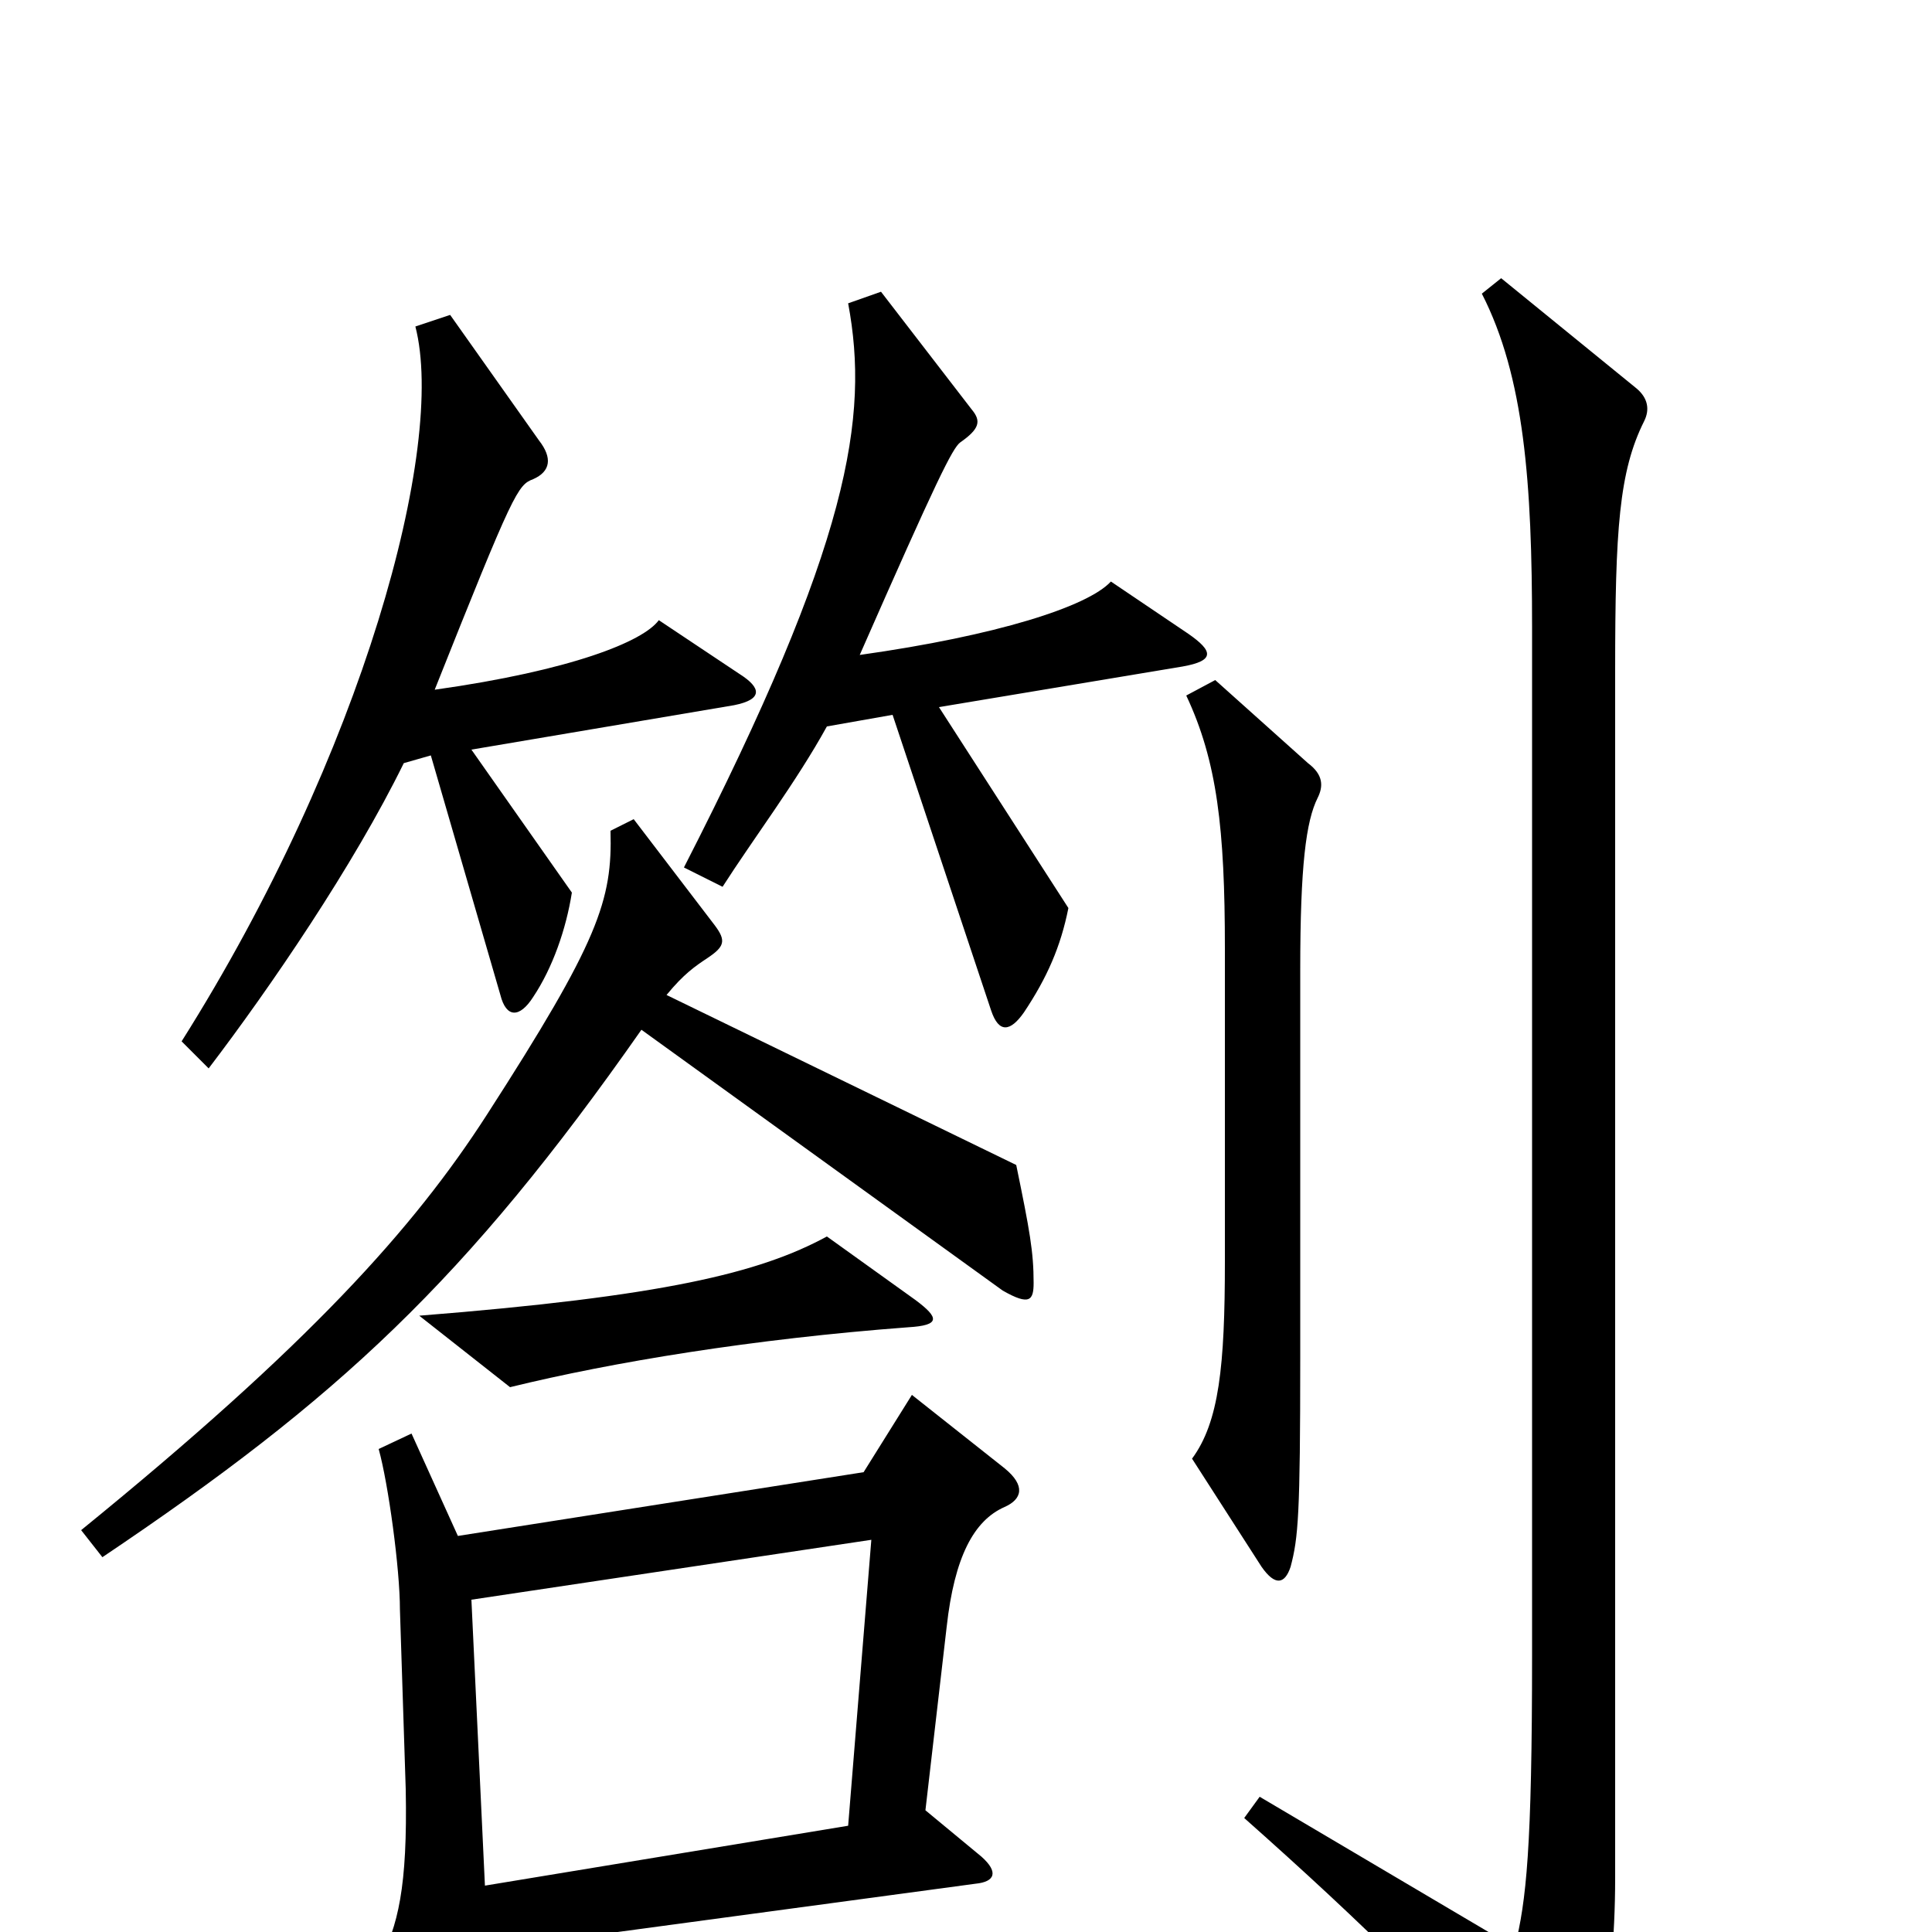 <svg xmlns="http://www.w3.org/2000/svg" viewBox="0 -1000 1000 1000">
	<path fill="#000000" d="M615 -672L575 -699C563 -686 516 -671 445 -661C485 -752 493 -768 497 -771C507 -778 508 -782 503 -788L456 -849L439 -843C450 -784 440 -719 354 -551L374 -541C390 -566 412 -595 428 -624L462 -630L513 -477C517 -465 523 -466 530 -476C542 -494 549 -510 553 -530L486 -634L612 -655C629 -658 628 -663 615 -672ZM383 -651L341 -679C333 -668 296 -653 225 -643C266 -746 268 -749 276 -752C285 -756 286 -763 279 -772L233 -837L215 -831C231 -769 188 -610 94 -461L108 -447C140 -489 183 -552 209 -605L223 -609L259 -485C262 -473 269 -473 276 -484C286 -499 293 -519 296 -538L244 -612L380 -635C395 -638 394 -644 383 -651ZM682 -587C685 -593 685 -599 677 -605L629 -648L614 -640C630 -606 634 -571 634 -509V-347C634 -293 631 -264 617 -245L653 -189C660 -179 665 -180 668 -189C672 -204 673 -216 673 -297V-498C673 -552 676 -575 682 -587ZM535 -336C535 -352 533 -363 526 -397L345 -485C354 -496 360 -500 366 -504C375 -510 376 -513 370 -521L328 -576L316 -570C317 -534 310 -513 252 -423C214 -364 160 -304 42 -208L53 -194C175 -276 241 -337 332 -467L519 -332C533 -324 535 -327 535 -336ZM851 -782C854 -788 853 -794 847 -799L777 -856L767 -848C789 -805 793 -750 793 -675V-144C793 -43 790 -16 784 8L652 -70L644 -59C706 -4 753 42 799 96C807 105 810 105 815 96C824 80 836 36 836 -28V-653C836 -726 838 -756 851 -782ZM474 -327L428 -360C393 -341 343 -329 217 -319L264 -282C317 -295 390 -307 470 -313C487 -314 486 -318 474 -327ZM520 -220C529 -224 531 -231 520 -240L472 -278L447 -238L237 -205L213 -258L196 -250C201 -232 207 -188 207 -167L210 -74C211 -23 206 -3 196 16L234 92C238 100 246 98 249 87C252 76 254 42 253 9L505 -25C515 -26 517 -31 508 -39L479 -63L490 -158C494 -194 504 -213 520 -220ZM451 -203L439 -55L251 -24L244 -172Z"/>
</svg>